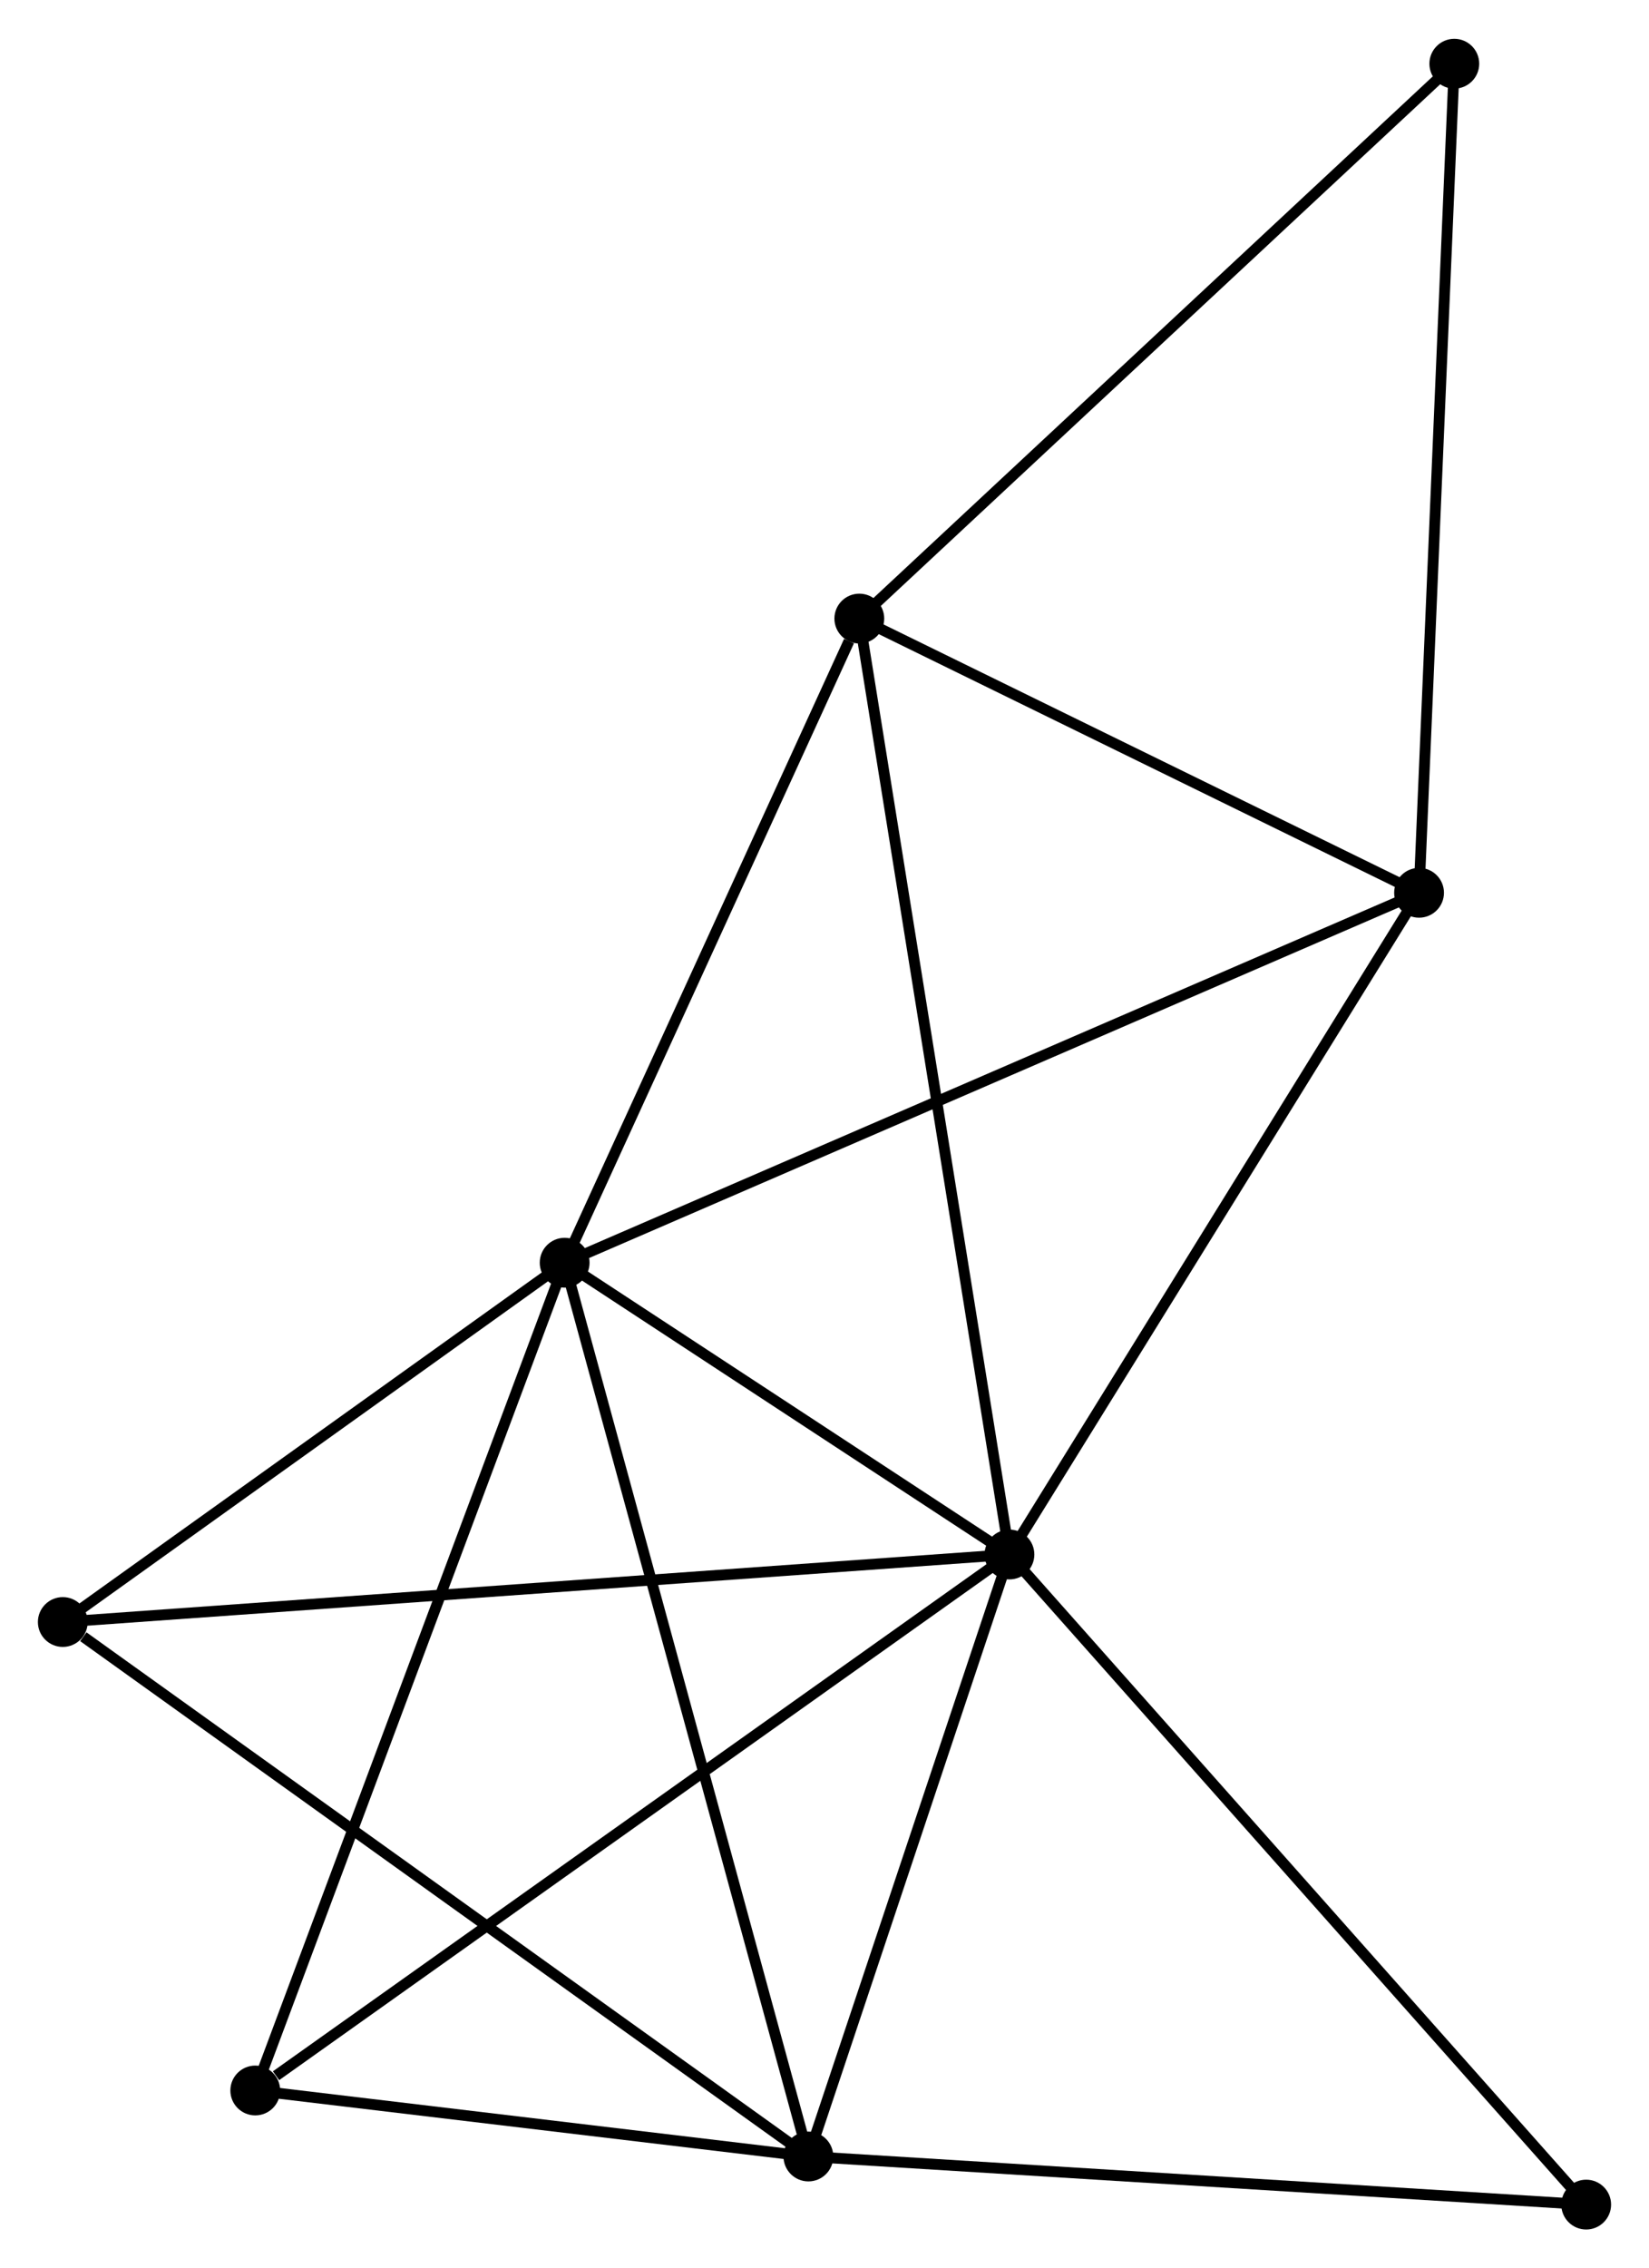<?xml version="1.0" encoding="UTF-8" standalone="no"?>
<!DOCTYPE svg PUBLIC "-//W3C//DTD SVG 1.1//EN"
 "http://www.w3.org/Graphics/SVG/1.1/DTD/svg11.dtd">
<!-- Generated by graphviz version 2.36.0 (20140111.2315)
 -->
<!-- Title: %3 Pages: 1 -->
<svg width="152pt" height="209pt"
 viewBox="0.00 0.00 152.31 209.26" xmlns="http://www.w3.org/2000/svg" xmlns:xlink="http://www.w3.org/1999/xlink">
<g id="graph0" class="graph" transform="scale(1 1) rotate(0) translate(4 205.259)">
<title>%3</title>
<!-- 0 -->
<g id="node1" class="node"><title>0</title>
<ellipse fill="black" stroke="black" cx="89.237" cy="-61.821" rx="1.8" ry="1.8"/>
</g>
<!-- 1 -->
<g id="node2" class="node"><title>1</title>
<ellipse fill="black" stroke="black" cx="48.154" cy="-88.76" rx="1.8" ry="1.8"/>
</g>
<!-- 0&#45;&#45;1 -->
<g id="edge1" class="edge"><title>0&#45;&#45;1</title>
<path fill="none" stroke="black" d="M87.472,-62.979C80.714,-67.41 56.534,-83.265 49.867,-87.637"/>
</g>
<!-- 2 -->
<g id="node3" class="node"><title>2</title>
<ellipse fill="black" stroke="black" cx="70.667" cy="-6.241" rx="1.8" ry="1.8"/>
</g>
<!-- 0&#45;&#45;2 -->
<g id="edge2" class="edge"><title>0&#45;&#45;2</title>
<path fill="none" stroke="black" d="M88.62,-59.972C85.8,-51.533 74.17,-16.725 71.307,-8.155"/>
</g>
<!-- 3 -->
<g id="node4" class="node"><title>3</title>
<ellipse fill="black" stroke="black" cx="75.371" cy="-148.231" rx="1.8" ry="1.8"/>
</g>
<!-- 0&#45;&#45;3 -->
<g id="edge3" class="edge"><title>0&#45;&#45;3</title>
<path fill="none" stroke="black" d="M88.948,-63.626C87.143,-74.871 77.459,-135.219 75.659,-146.436"/>
</g>
<!-- 4 -->
<g id="node5" class="node"><title>4</title>
<ellipse fill="black" stroke="black" cx="127.072" cy="-122.915" rx="1.8" ry="1.8"/>
</g>
<!-- 0&#45;&#45;4 -->
<g id="edge4" class="edge"><title>0&#45;&#45;4</title>
<path fill="none" stroke="black" d="M90.329,-63.584C95.854,-72.505 120.683,-112.598 126.048,-121.261"/>
</g>
<!-- 5 -->
<g id="node6" class="node"><title>5</title>
<ellipse fill="black" stroke="black" cx="1.8" cy="-55.587" rx="1.8" ry="1.8"/>
</g>
<!-- 0&#45;&#45;5 -->
<g id="edge5" class="edge"><title>0&#45;&#45;5</title>
<path fill="none" stroke="black" d="M87.411,-61.691C76.032,-60.88 14.966,-56.526 3.616,-55.717"/>
</g>
<!-- 6 -->
<g id="node7" class="node"><title>6</title>
<ellipse fill="black" stroke="black" cx="19.578" cy="-12.335" rx="1.8" ry="1.8"/>
</g>
<!-- 0&#45;&#45;6 -->
<g id="edge6" class="edge"><title>0&#45;&#45;6</title>
<path fill="none" stroke="black" d="M87.515,-60.598C77.962,-53.811 31.537,-20.831 21.496,-13.698"/>
</g>
<!-- 8 -->
<g id="node8" class="node"><title>8</title>
<ellipse fill="black" stroke="black" cx="142.508" cy="-1.8" rx="1.8" ry="1.8"/>
</g>
<!-- 0&#45;&#45;8 -->
<g id="edge7" class="edge"><title>0&#45;&#45;8</title>
<path fill="none" stroke="black" d="M90.554,-60.337C97.86,-52.106 133.363,-12.104 141.042,-3.452"/>
</g>
<!-- 1&#45;&#45;2 -->
<g id="edge8" class="edge"><title>1&#45;&#45;2</title>
<path fill="none" stroke="black" d="M48.71,-86.72C51.825,-75.303 67.067,-19.439 70.13,-8.21"/>
</g>
<!-- 1&#45;&#45;3 -->
<g id="edge9" class="edge"><title>1&#45;&#45;3</title>
<path fill="none" stroke="black" d="M48.939,-90.476C52.844,-99.007 70.152,-136.827 74.418,-146.149"/>
</g>
<!-- 1&#45;&#45;4 -->
<g id="edge10" class="edge"><title>1&#45;&#45;4</title>
<path fill="none" stroke="black" d="M50.105,-89.604C61.023,-94.33 114.45,-117.452 125.19,-122.101"/>
</g>
<!-- 1&#45;&#45;5 -->
<g id="edge11" class="edge"><title>1&#45;&#45;5</title>
<path fill="none" stroke="black" d="M46.612,-87.656C39.574,-82.62 10.543,-61.844 3.396,-56.729"/>
</g>
<!-- 1&#45;&#45;6 -->
<g id="edge12" class="edge"><title>1&#45;&#45;6</title>
<path fill="none" stroke="black" d="M47.447,-86.871C43.494,-76.297 24.149,-24.559 20.26,-14.159"/>
</g>
<!-- 2&#45;&#45;5 -->
<g id="edge13" class="edge"><title>2&#45;&#45;5</title>
<path fill="none" stroke="black" d="M68.965,-7.461C59.52,-14.229 13.623,-47.116 3.696,-54.229"/>
</g>
<!-- 2&#45;&#45;6 -->
<g id="edge14" class="edge"><title>2&#45;&#45;6</title>
<path fill="none" stroke="black" d="M68.472,-6.503C60.069,-7.506 30,-11.092 21.709,-12.081"/>
</g>
<!-- 2&#45;&#45;8 -->
<g id="edge15" class="edge"><title>2&#45;&#45;8</title>
<path fill="none" stroke="black" d="M72.74,-6.113C83.231,-5.465 130.376,-2.55 140.564,-1.92"/>
</g>
<!-- 3&#45;&#45;4 -->
<g id="edge16" class="edge"><title>3&#45;&#45;4</title>
<path fill="none" stroke="black" d="M77.091,-147.388C84.941,-143.545 117.32,-127.69 125.293,-123.787"/>
</g>
<!-- 7 -->
<g id="node9" class="node"><title>7</title>
<ellipse fill="black" stroke="black" cx="130.327" cy="-199.459" rx="1.8" ry="1.8"/>
</g>
<!-- 3&#45;&#45;7 -->
<g id="edge17" class="edge"><title>3&#45;&#45;7</title>
<path fill="none" stroke="black" d="M76.73,-149.497C84.267,-156.523 120.892,-190.664 128.814,-198.049"/>
</g>
<!-- 4&#45;&#45;7 -->
<g id="edge18" class="edge"><title>4&#45;&#45;7</title>
<path fill="none" stroke="black" d="M127.153,-124.807C127.603,-135.397 129.806,-187.217 130.249,-197.633"/>
</g>
</g>
</svg>
